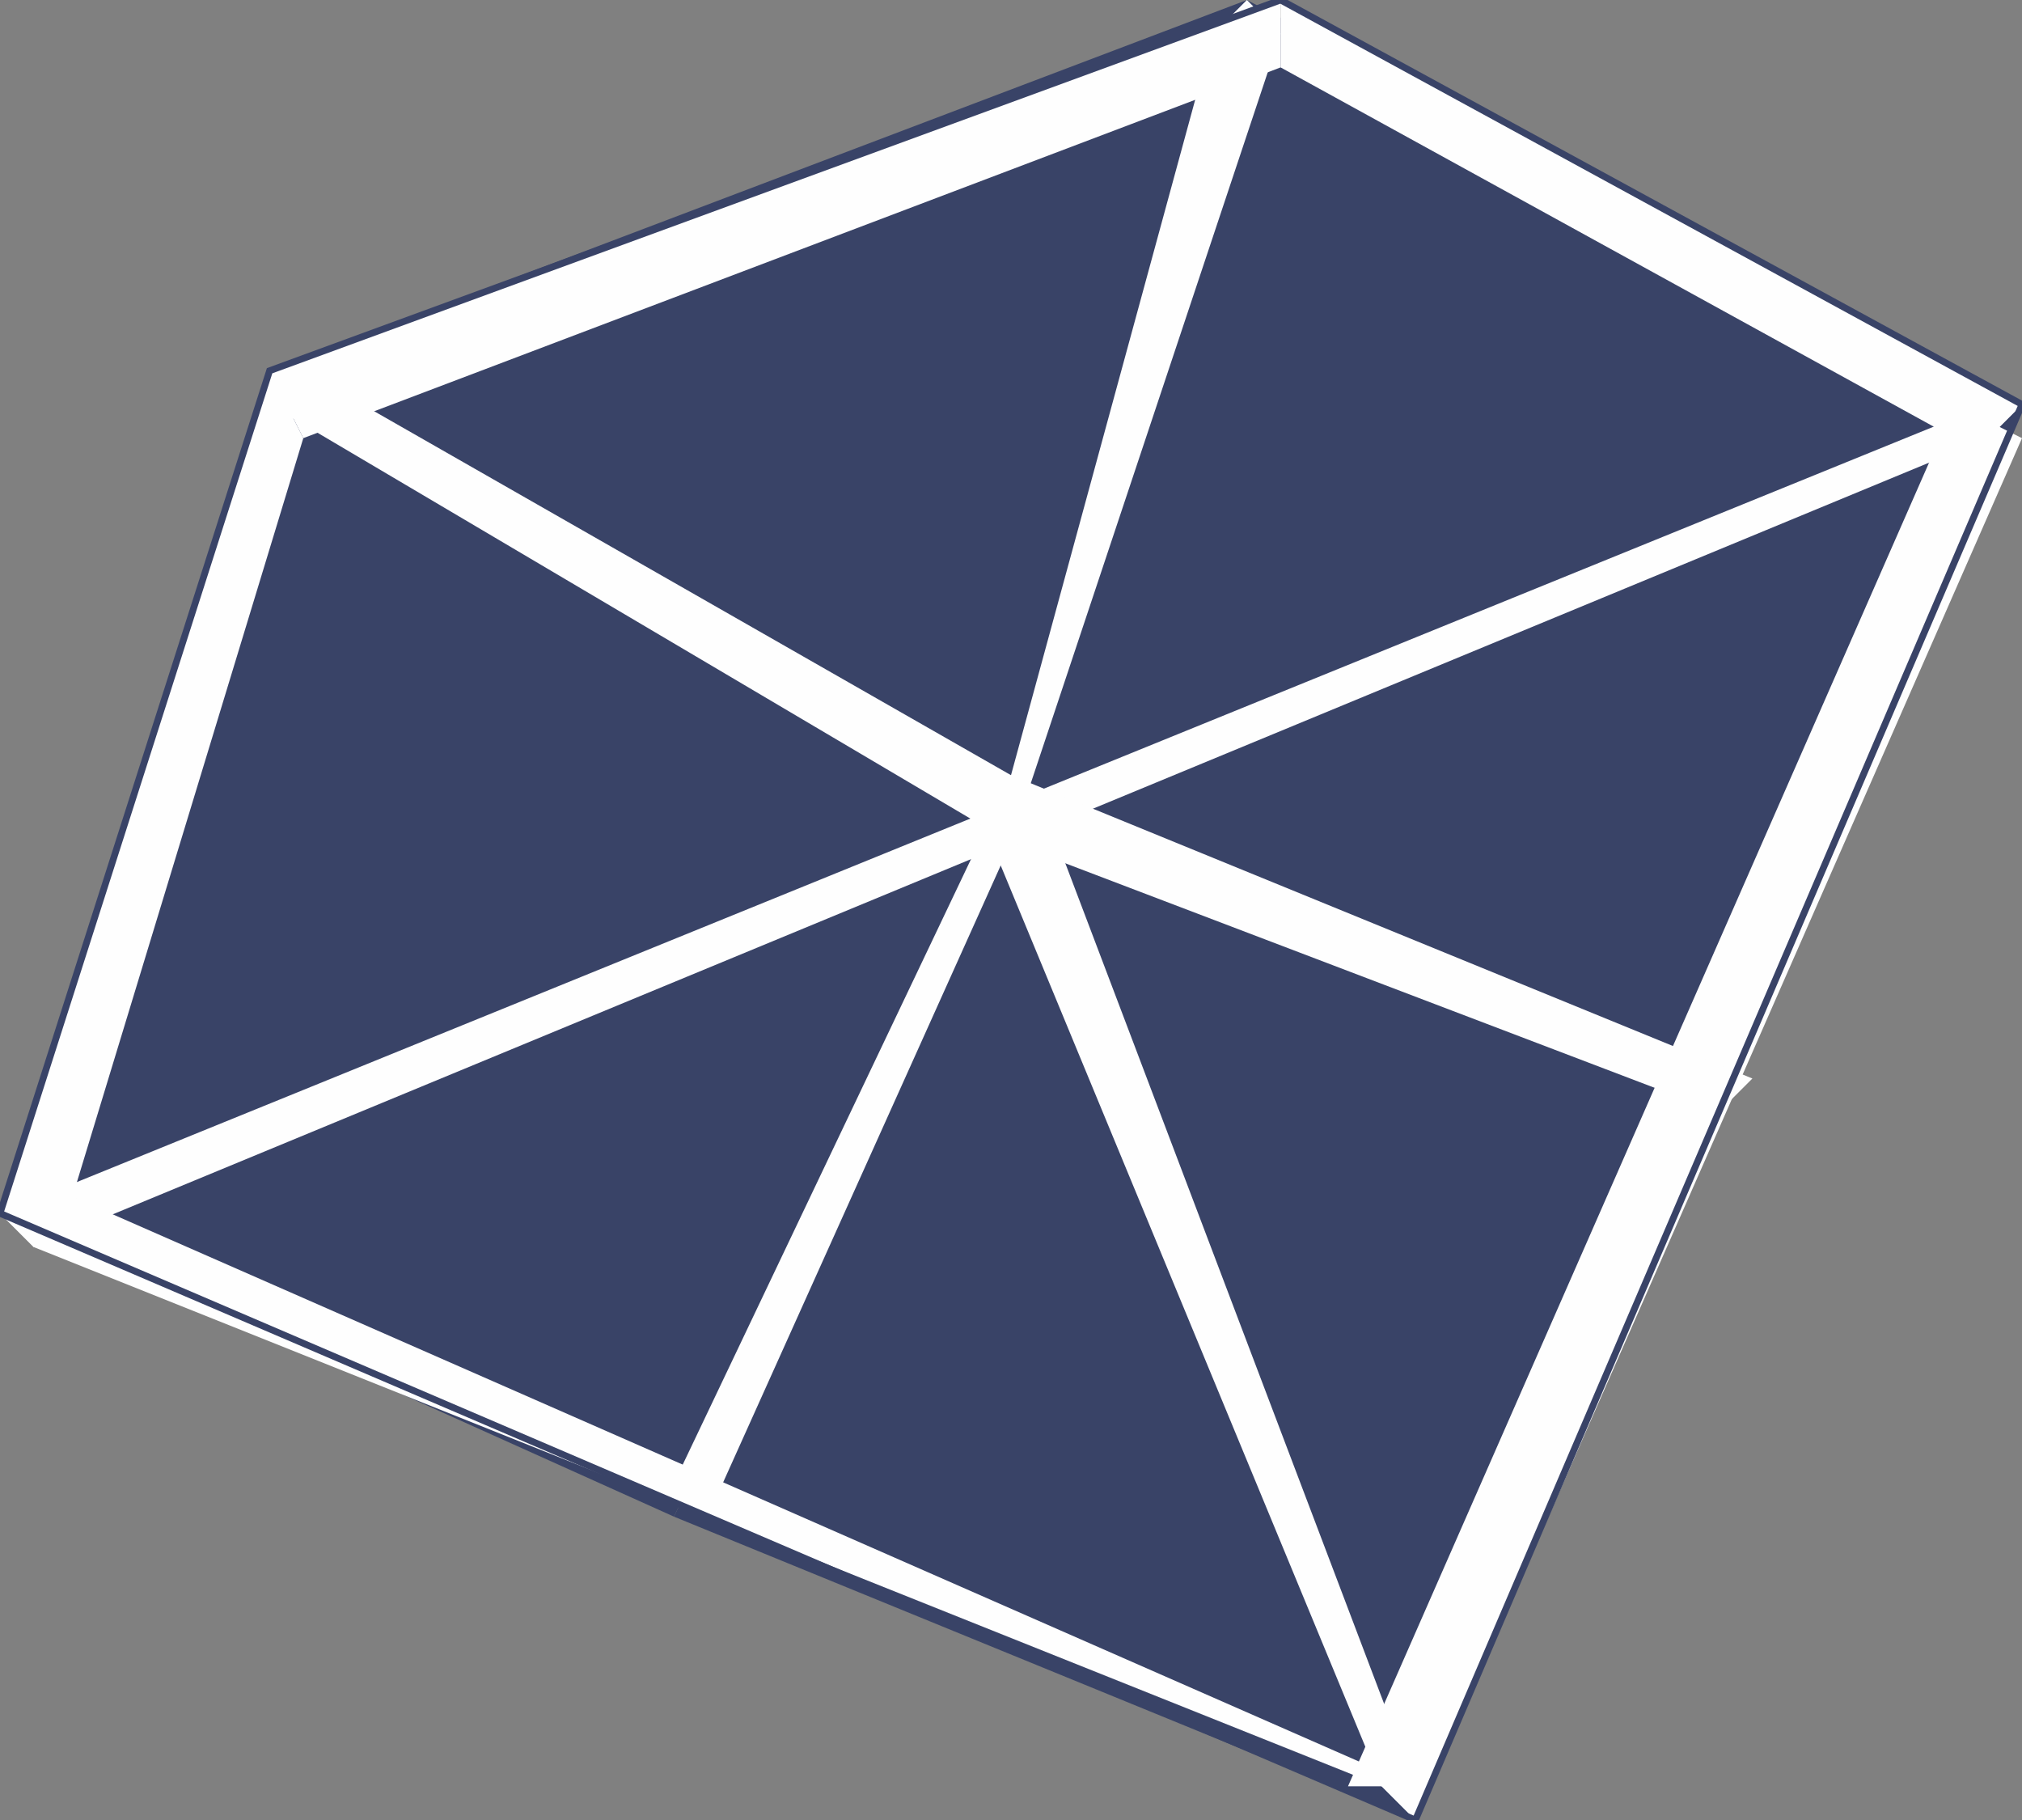 <?xml version="1.0" encoding="UTF-8"?>
<!DOCTYPE svg PUBLIC "-//W3C//DTD SVG 1.1//EN" "http://www.w3.org/Graphics/SVG/1.1/DTD/svg11.dtd">
<!-- Creator: CorelDRAW X7 -->
<svg xmlns="http://www.w3.org/2000/svg" xml:space="preserve" width="60px" height="54px" version="1.1" style="shape-rendering:geometricPrecision; text-rendering:geometricPrecision; image-rendering:optimizeQuality; fill-rule:evenodd; clip-rule:evenodd"
viewBox="0 0 60 54"
 xmlns:xlink="http://www.w3.org/1999/xlink">
 <rect x="0" y="0" width="60" height="54" fill="#808080" stroke="none"/>
 <defs>
  <style type="text/css">
   <![CDATA[
    .str0 {stroke:#394367;stroke-width:0.2}
    .fil2 {fill:none}
    .fil0 {fill:#394367}
    .fil1 {fill:#FEFEFE}
   ]]>
  </style>
 </defs>
 <g id="Layer_x0020_1">
  <g id="_1003409200">
   <polygon class="fil0" points="0,36 8,11 30,24 "/>
   <polygon class="fil0" points="30,24 8,11 37,0 "/>
   <polygon class="fil0" points="60,12 37,0 30,24 "/>
   <polygon class="fil0" points="51,33 60,12 30,24 "/>
   <polygon class="fil0" points="42,54 20,45 30,24 "/>
   <polygon class="fil0" points="51,33 42,54 30,24 "/>
   <polygon class="fil0" points="20,45 0,36 30,24 "/>
   <polygon class="fil1" points="1,37 0,36 0,36 59,12 60,12 59,13 "/>
   <polygon class="fil1" points="8,12 8,11 9,11 30,23 30,25 "/>
   <polygon class="fil1" points="60,12 59,13 58,13 38,2 38,0 "/>
   <polygon class="fil1" points="42,53 41,53 41,53 1,37 1,35 "/>
   <polygon class="fil1" points="40,53 41,53 42,54 60,13 58,12 "/>
   <polygon class="fil1" points="0,36 1,37 2,36 9,13 8,11 "/>
   <polygon class="fil1" points="42,53 42,54 41,53 29,24 31,24 "/>
   <polygon class="fil1" points="38,1 37,0 36,1 30,23 30,25 "/>
   <polygon class="fil1" points="20,44 21,45 30,25 30,23 "/>
   <polygon class="fil1" points="52,32 51,33 30,25 30,23 "/>
   <polygon class="fil1" points="9,13 8,11 38,0 38,1 38,2 "/>
   <polygon class="fil2 str0" points="0,36 8,11 38,0 60,12 42,54 "/>
  </g>
 </g>
</svg>
